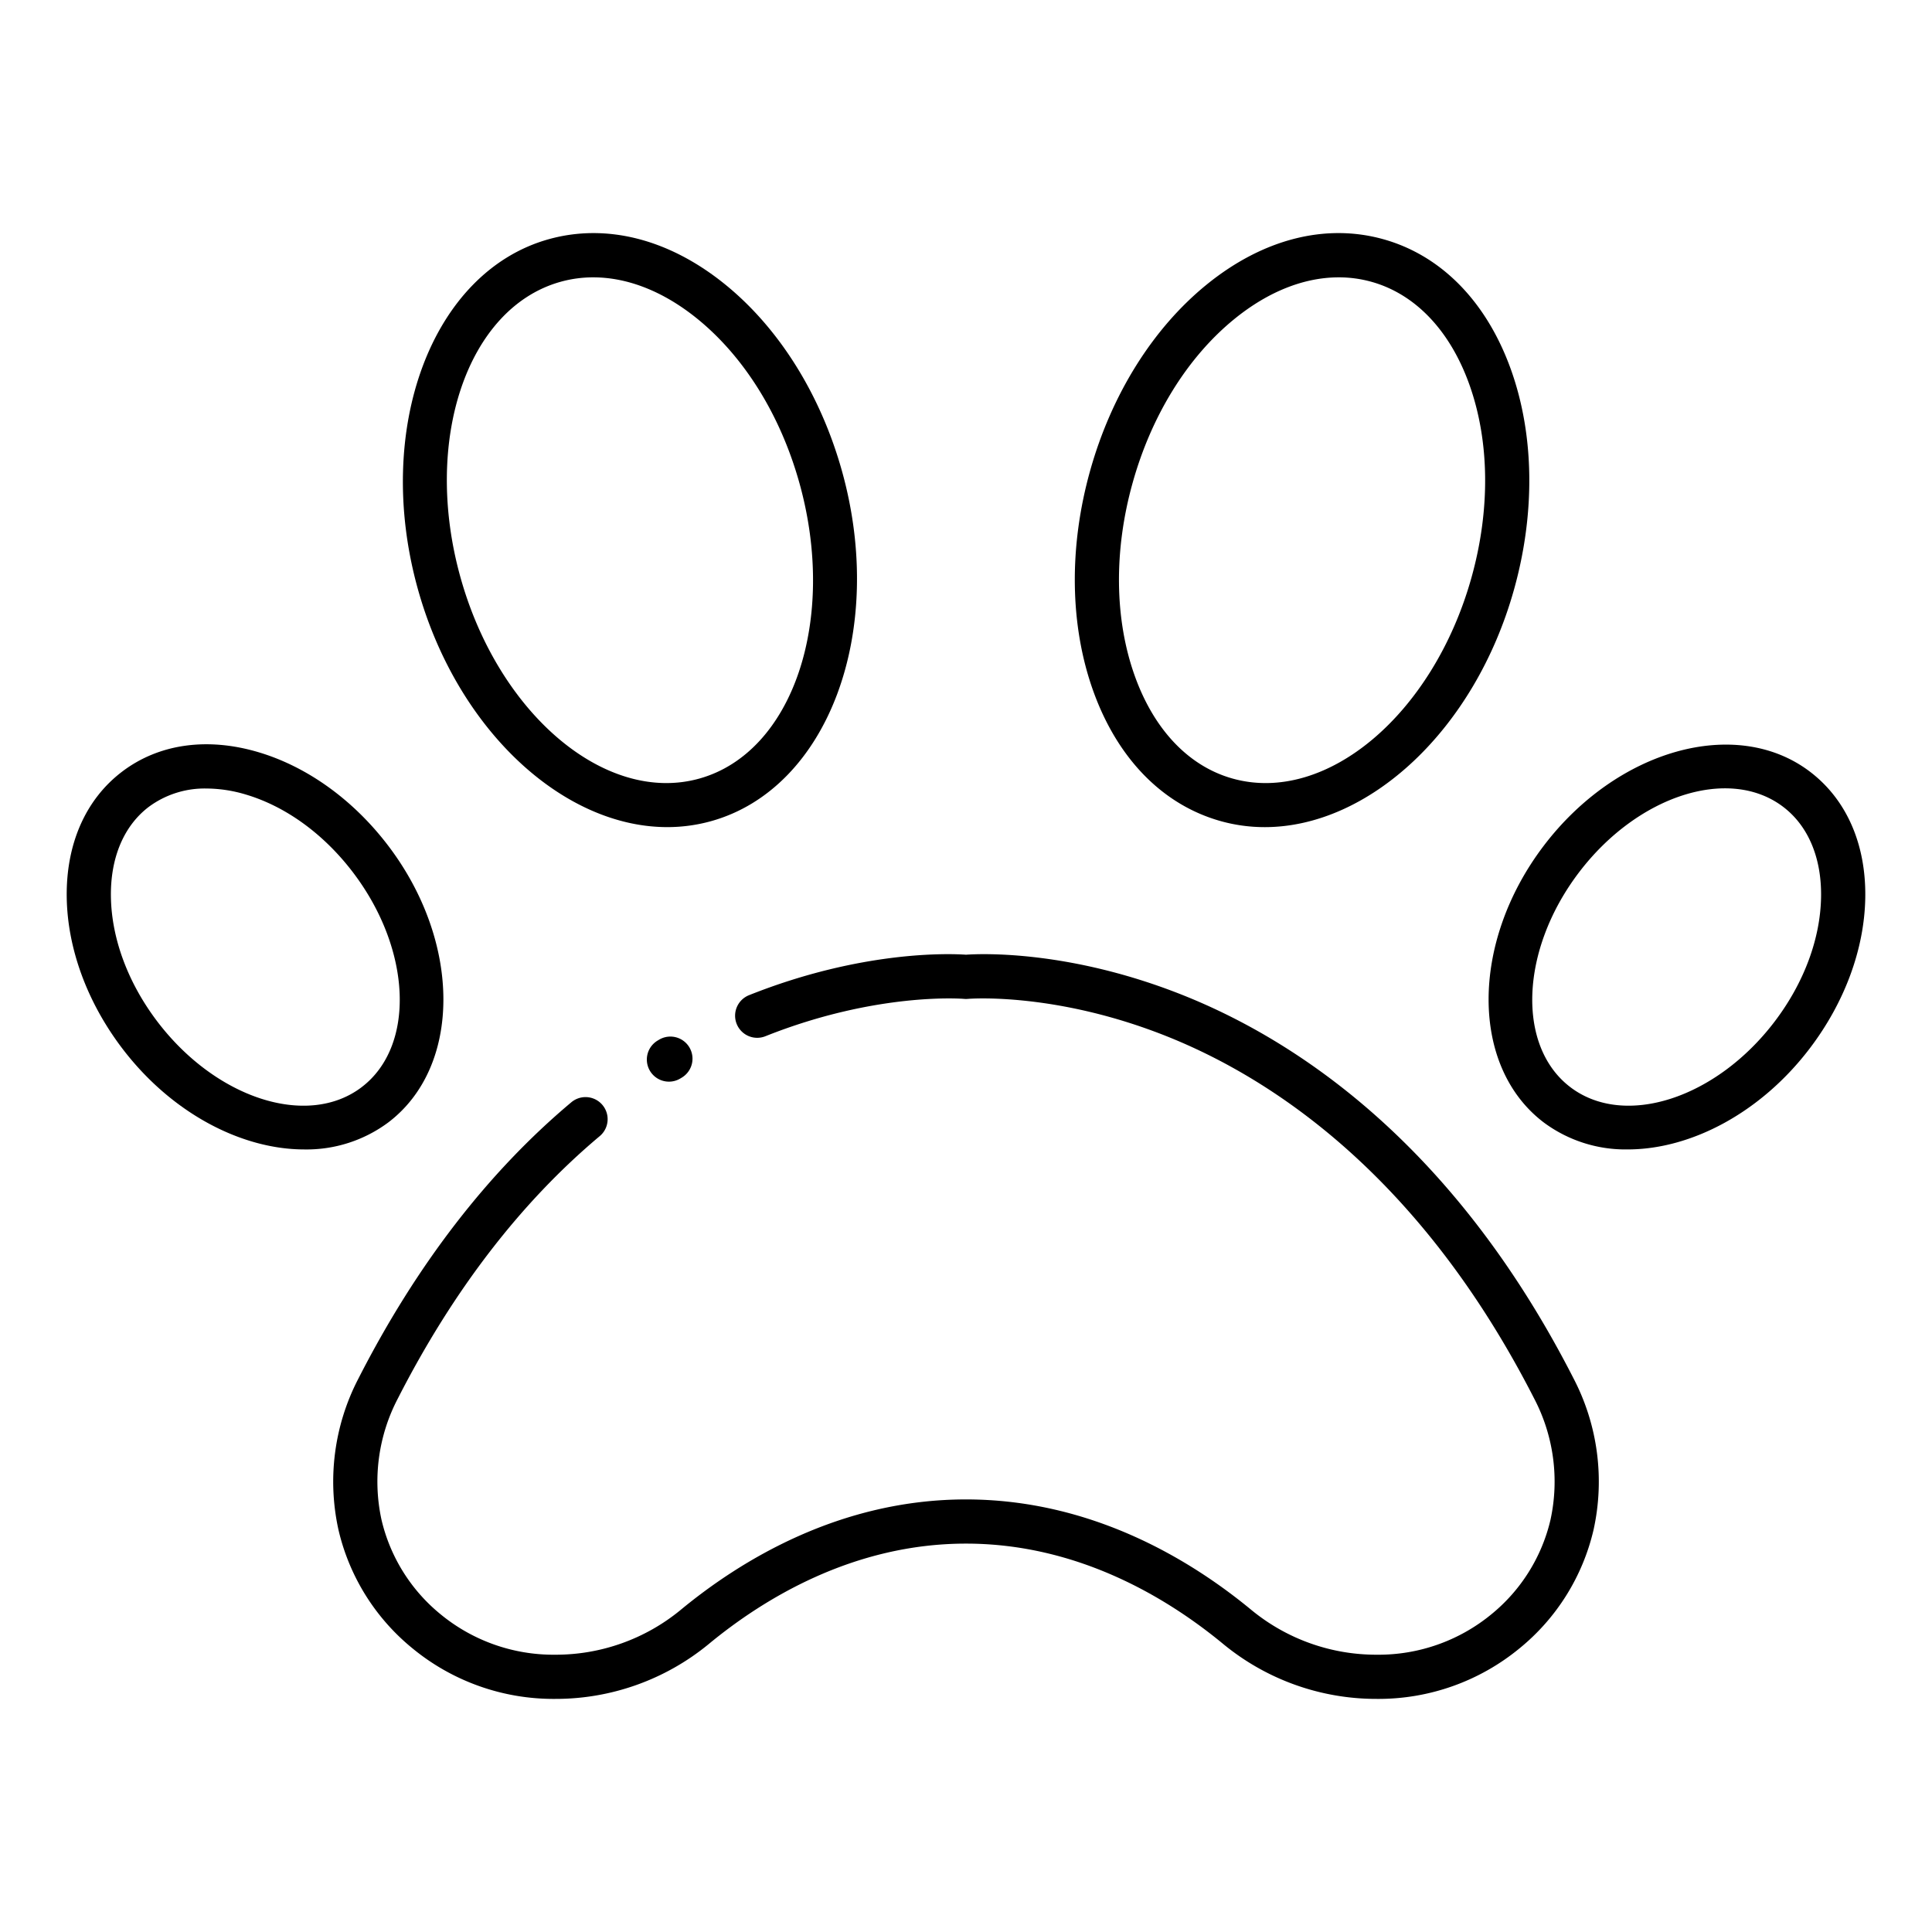 <svg xmlns="http://www.w3.org/2000/svg" viewBox="0 0 512 512" id="paw-symbol"><path d="M192.25 75.442C177.417 63.38 160.775 59.105 145.394 63.4c-30.977 8.658-46.512 50.288-34.631 92.8 10.409 37.241 38.45 62.993 66.068 62.993a43.2 43.2 0 0 0 11.659-1.591c30.977-8.657 46.512-50.288 34.631-92.8C217.463 104.56 206.5 87.029 192.25 75.442zm-6.912 130.886c-24.765 6.92-53.152-16.982-63.295-53.275s1.746-71.453 26.5-78.371a32.118 32.118 0 0 1 8.682-1.182c9.152 0 18.707 3.769 27.633 11.029 12.388 10.072 21.969 25.5 26.981 43.427C221.985 164.251 210.1 199.409 185.338 206.328zM102.939 224.2c-9.218-12.157-21.432-20.979-34.394-24.843-13.613-4.059-26.458-2.239-36.167 5.125s-14.928 19.24-14.693 33.442c.224 13.524 5.424 27.666 14.642 39.822 13.059 17.222 31.63 26.867 48.317 26.867a36.282 36.282 0 0 0 22.245-7.148c19.467-14.762 19.49-47.629.051-73.265zm-7.127 63.934C81.49 298.992 57.2 291.158 41.658 270.667c-7.725-10.188-12.081-21.886-12.264-32.939-.171-10.375 3.4-18.869 10.06-23.919a24.891 24.891 0 0 1 15.292-4.845A36.651 36.651 0 0 1 65.2 210.577c10.594 3.158 20.683 10.508 28.409 20.7C109.146 251.764 110.134 277.27 95.812 288.131zM177.283 286.648a5.831 5.831 0 0 0 3.01-.837l.427-.256a5.856 5.856 0 0 0-6.018-10.047l-.442.265a5.856 5.856 0 0 0 3.023 10.875z"></path><path d="M256 253.007c-3.922-.275-27.33-1.288-57.433 10.7a5.856 5.856 0 1 0 4.333 10.88c29.55-11.766 52.338-9.894 52.554-9.875a5.914 5.914 0 0 0 1.081 0c.229-.02 23.338-1.915 53.187 10.123 27.536 11.106 66.689 36.732 96.828 95.751a47.468 47.468 0 0 1 4.337 32.215 45.755 45.755 0 0 1-15.712 25.048 47.08 47.08 0 0 1-30.3 10.667 52.07 52.07 0 0 1-33.164-11.793c-16.193-13.393-42.473-29.36-75.715-29.36s-59.522 15.967-75.712 29.36a52.086 52.086 0 0 1-33.166 11.793 47.076 47.076 0 0 1-30.3-10.667A45.751 45.751 0 0 1 101.113 402.8a47.468 47.468 0 0 1 4.337-32.215c14.611-28.61 32.606-51.995 53.486-69.5a5.855 5.855 0 0 0-7.525-8.973c-22.089 18.523-41.062 43.134-56.391 73.15a59.185 59.185 0 0 0-5.313 40.193A57.206 57.206 0 0 0 109.3 436.82a58.8 58.8 0 0 0 37.823 13.406 63.817 63.817 0 0 0 40.63-14.48c14.709-12.168 38.489-26.673 68.248-26.673s53.539 14.5 68.249 26.673a63.811 63.811 0 0 0 40.63 14.48A58.8 58.8 0 0 0 402.7 436.82 57.223 57.223 0 0 0 422.3 405.452a59.188 59.188 0 0 0-5.315-40.194c-31.955-62.574-73.936-89.758-103.527-101.545C283.337 251.717 259.924 252.732 256 253.007zM323.51 217.607a43.194 43.194 0 0 0 11.658 1.591c27.618 0 55.662-25.754 66.069-62.993 5.659-20.244 5.373-40.918-.805-58.214C394 79.985 381.988 67.7 366.607 63.4s-32.023-.023-46.856 12.04C305.5 87.03 294.537 104.56 288.88 124.8s-5.372 40.918.805 58.215C296.115 201.024 308.128 213.308 323.51 217.607zm-23.35-89.651c5.01-17.932 14.591-33.355 26.979-43.427 8.927-7.26 18.48-11.029 27.633-11.029a32.119 32.119 0 0 1 8.683 1.182c11.617 3.246 20.832 12.923 25.948 27.248 5.37 15.035 5.567 33.19.555 51.123-10.143 36.294-38.533 60.2-63.3 53.275-11.617-3.247-20.832-12.923-25.947-27.248C295.345 164.045 295.148 145.889 300.16 127.956zM494.315 237.921c.236-14.2-4.983-26.079-14.693-33.442-19.468-14.764-51.12-5.917-70.562 19.718s-19.416 58.5.051 73.266a36.288 36.288 0 0 0 22.244 7.146c16.686 0 35.259-9.645 48.318-26.866C488.891 265.587 494.092 251.445 494.315 237.921zm-23.974 32.746c-15.536 20.491-39.832 28.323-54.153 17.464s-13.334-36.367 2.2-56.858 39.832-28.325 54.154-17.463c6.659 5.049 10.232 13.543 10.061 23.918C482.424 248.781 478.068 260.479 470.341 270.667z"></path></svg>